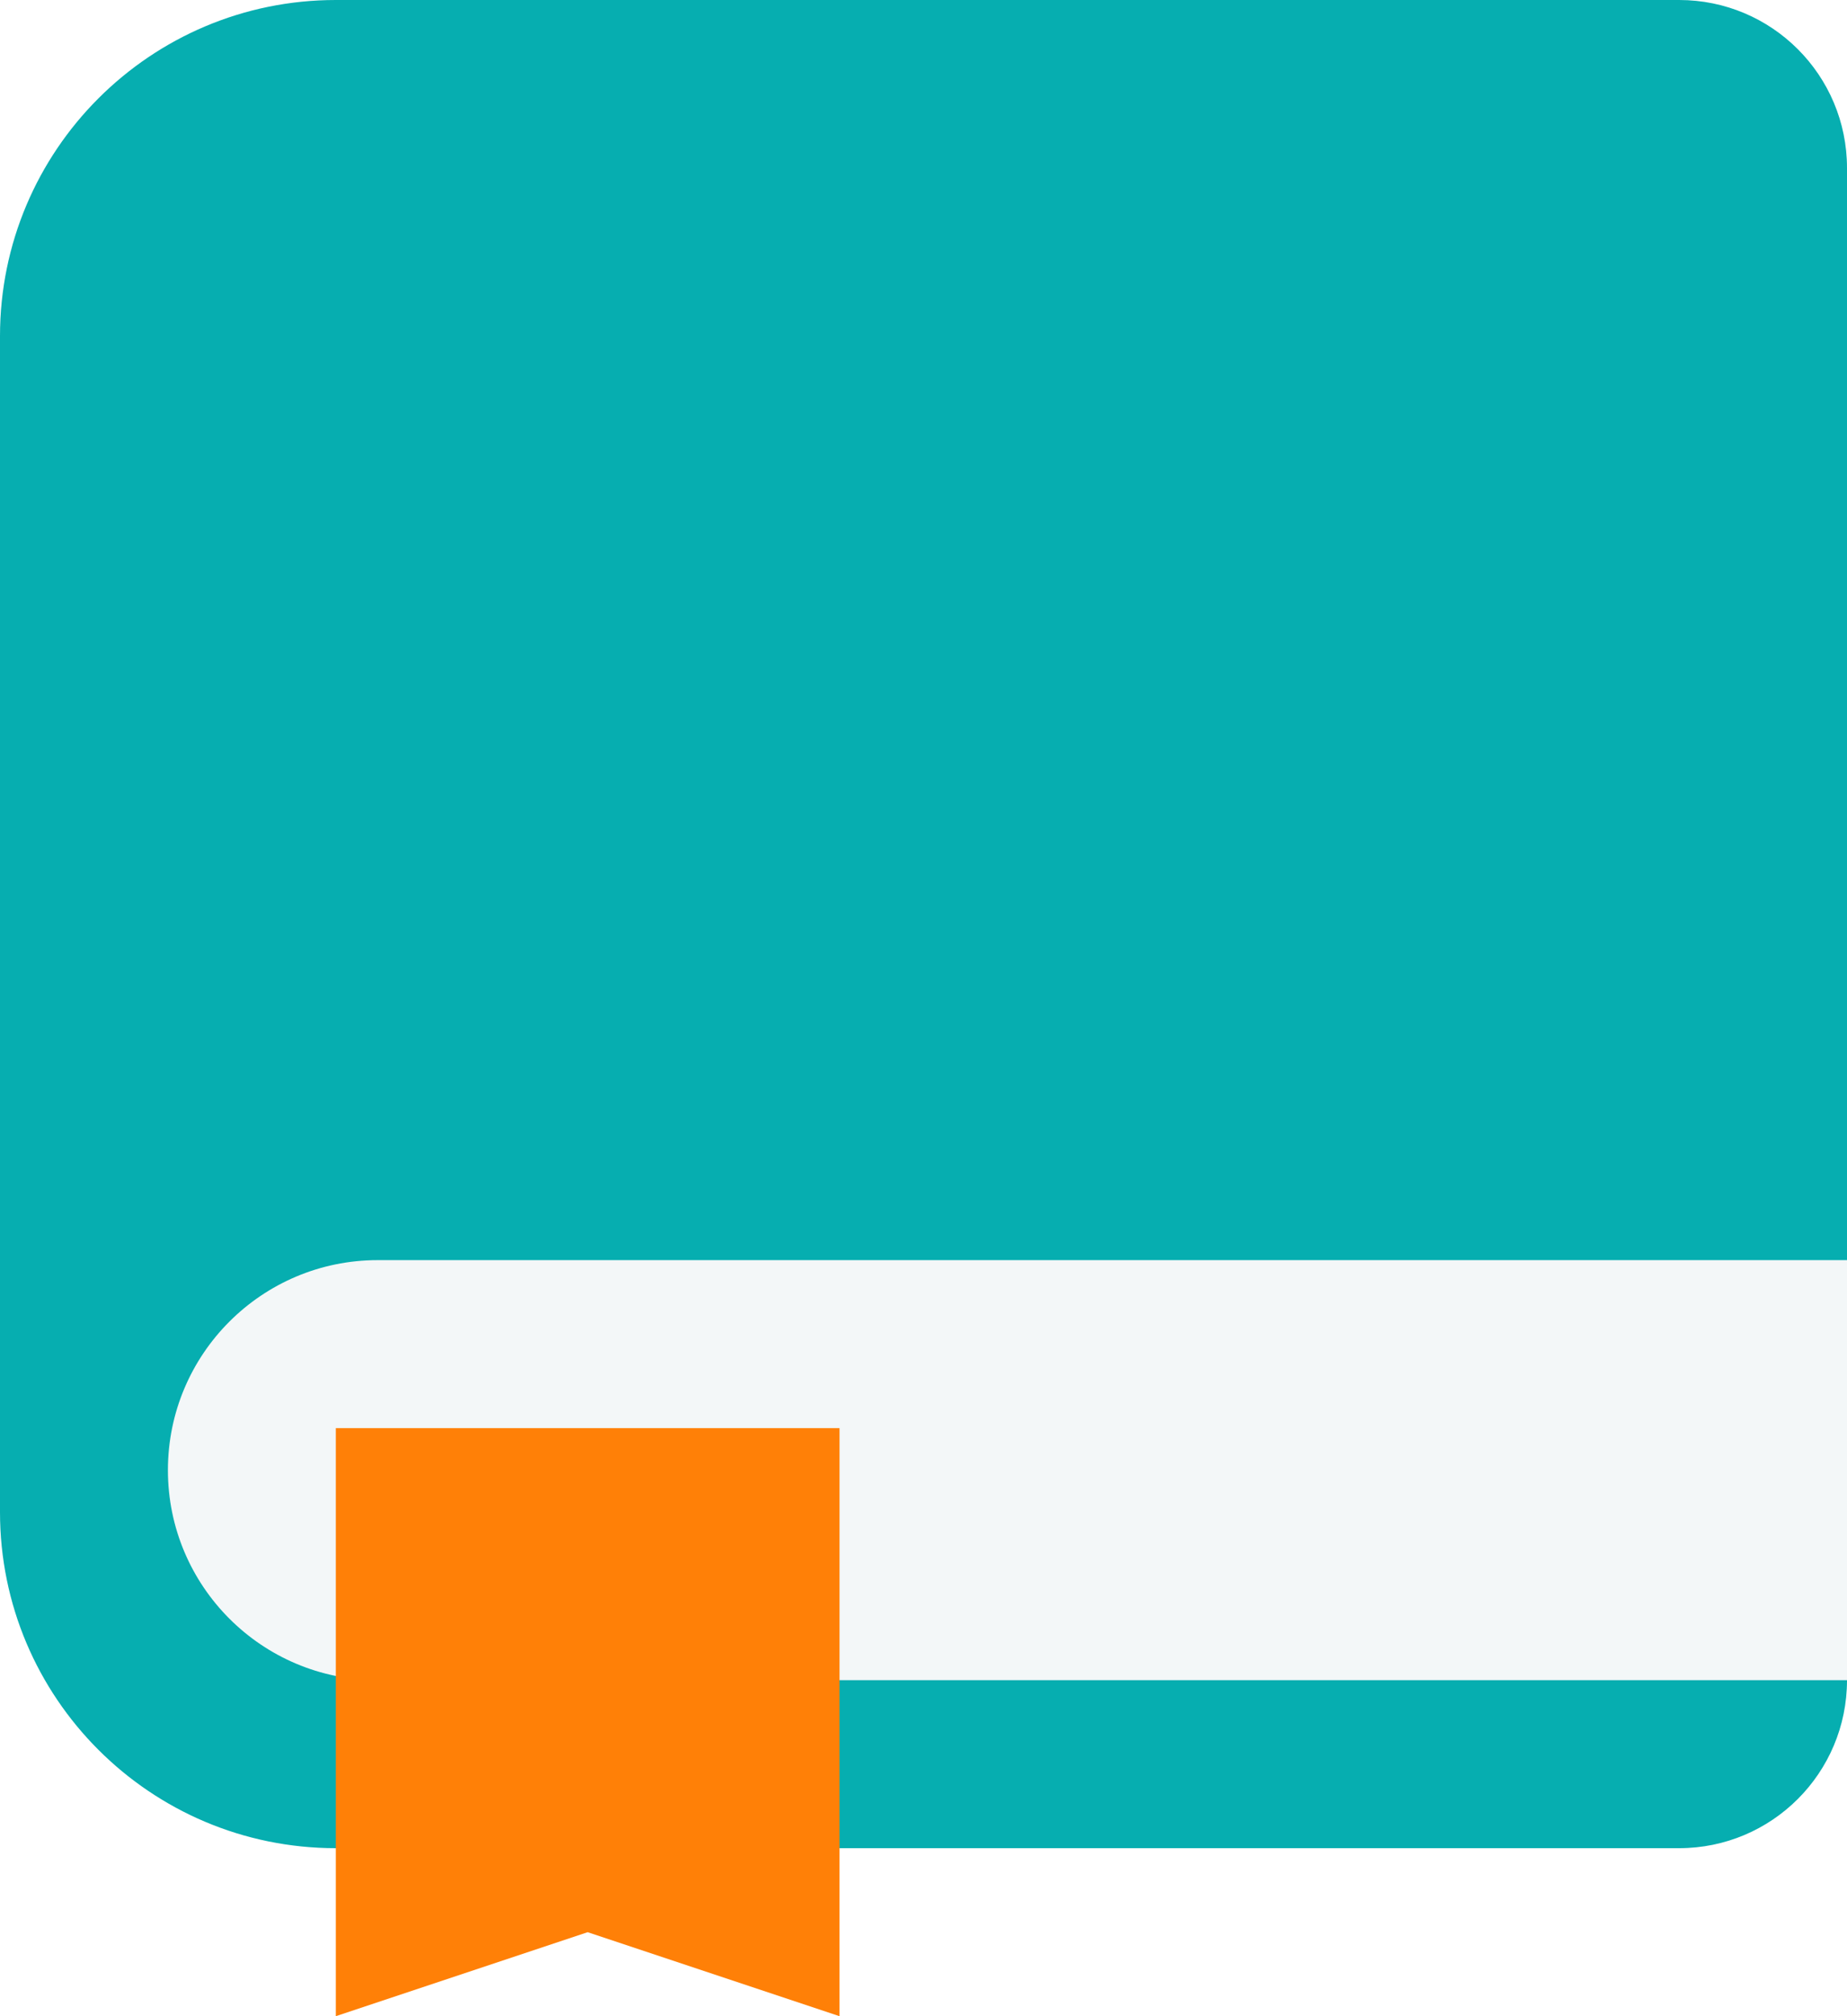 <svg width="22" height="24" viewBox="0 0 22 24" fill="none" xmlns="http://www.w3.org/2000/svg">
<rect width="22" height="24" fill="#E5E5E5"/>
<g id="ICON &#38; ILLUSTRATION">
<rect width="3227" height="2822" transform="translate(-269 -2143)" fill="white"/>
<g id="Rectangle 679" filter="url(#filter0_d_0_1)">
<path d="M-153 -4C-153 -12.837 -145.837 -20 -137 -20H245C253.837 -20 261 -12.837 261 -4V64C261 68.418 257.418 72 253 72H-145C-149.418 72 -153 68.418 -153 64V-4Z" fill="white"/>
</g>
<g id="Group 1121">
<path id="Rectangle 697" d="M0 4C0 1.791 1.791 0 4 0H20C21.105 0 22 0.895 22 2V20C22 21.105 21.105 22 20 22H4C1.791 22 0 20.209 0 18V4Z" fill="#06AEB0"/>
<path id="Rectangle 704" d="M2 17.5C2 16.119 3.119 15 4.5 15H22V20H4.5C3.119 20 2 18.881 2 17.5Z" fill="#F3F7F8"/>
<path id="Rectangle 705" d="M4 17H10V24L7 23L4 24V17Z" fill="#FF8007"/>
</g>
</g>
<defs>
<filter id="filter0_d_0_1" x="-173" y="-36" width="454" height="132" filterUnits="userSpaceOnUse" color-interpolation-filters="sRGB">
<feFlood flood-opacity="0" result="BackgroundImageFix"/>
<feColorMatrix in="SourceAlpha" type="matrix" values="0 0 0 0 0 0 0 0 0 0 0 0 0 0 0 0 0 0 127 0" result="hardAlpha"/>
<feOffset dy="4"/>
<feGaussianBlur stdDeviation="10"/>
<feColorMatrix type="matrix" values="0 0 0 0 0 0 0 0 0 0 0 0 0 0 0 0 0 0 0.06 0"/>
<feBlend mode="normal" in2="BackgroundImageFix" result="effect1_dropShadow_0_1"/>
<feBlend mode="normal" in="SourceGraphic" in2="effect1_dropShadow_0_1" result="shape"/>
</filter>
</defs>
</svg>
